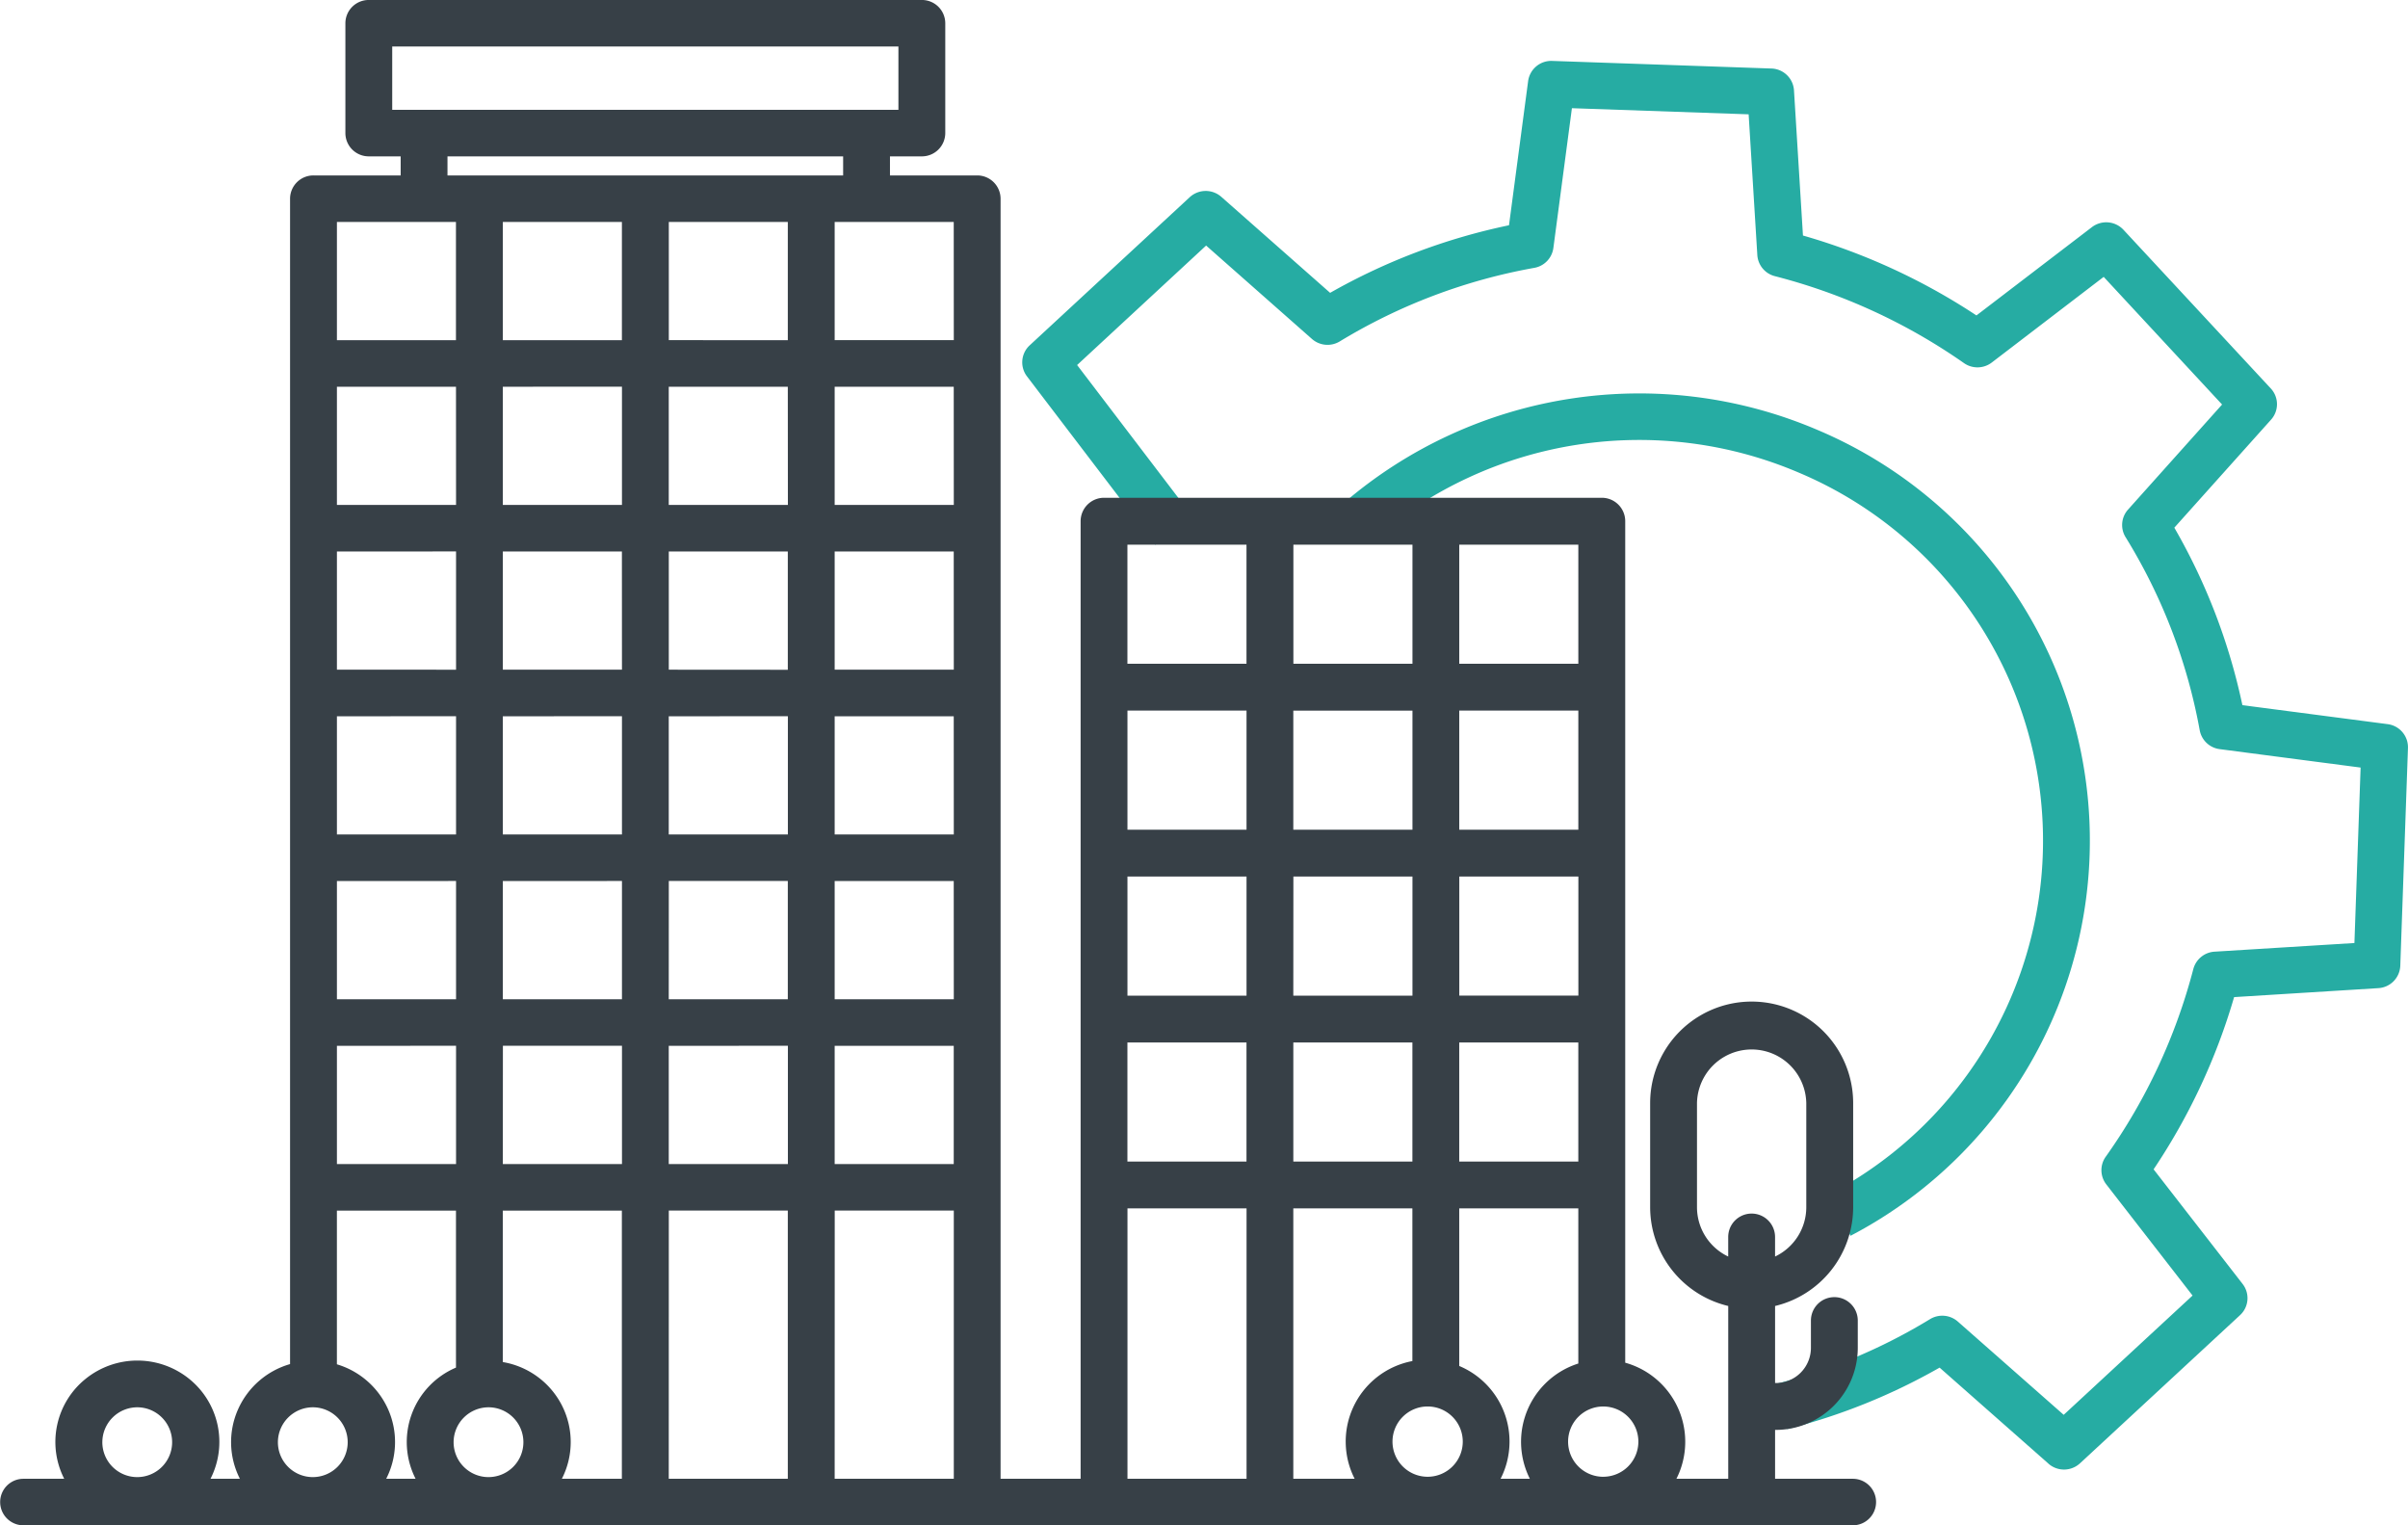 <svg id="_083-office" data-name="083-office" xmlns="http://www.w3.org/2000/svg" width="120.001" height="76" viewBox="0 0 120.001 76">
  <path id="Union_31" data-name="Union 31" d="M51.14,69.892l-5.424-4.784a30.325,30.325,0,0,1-7.6,3.063l-.58-2.244a27.873,27.873,0,0,0,7.7-3.233,1.174,1.174,0,0,1,1.389.12L51.9,67.46l6.422-5.943-4.3-5.54a1.152,1.152,0,0,1-.033-1.369,28.583,28.583,0,0,0,4.369-9.353,1.167,1.167,0,0,1,1.059-.872l6.971-.431.308-8.742-7.018-.918a1.162,1.162,0,0,1-1-.942,27.753,27.753,0,0,0-3.692-9.617,1.151,1.151,0,0,1,.121-1.378l4.686-5.234-5.9-6.36-5.577,4.267a1.174,1.174,0,0,1-1.38.033,29.039,29.039,0,0,0-9.426-4.335,1.162,1.162,0,0,1-.878-1.052l-.433-7.013-8.807-.305-.924,6.966a1.162,1.162,0,0,1-.95.989,28.237,28.237,0,0,0-9.691,3.663,1.174,1.174,0,0,1-1.39-.12L9.163,9.2,2.734,15.153l5.759,7.555-1.862,1.4L.236,15.718A1.153,1.153,0,0,1,.37,14.172L8.347,6.79a1.175,1.175,0,0,1,1.571-.019l5.425,4.785a30.682,30.682,0,0,1,8.914-3.367l.953-7.182A1.163,1.163,0,0,1,26.408,0L37.336.379a1.162,1.162,0,0,1,1.123,1.087L38.906,8.7a31.336,31.336,0,0,1,8.646,3.982l5.755-4.4a1.175,1.175,0,0,1,1.572.133L62.22,16.32a1.151,1.151,0,0,1,.014,1.554l-4.821,5.383A30.155,30.155,0,0,1,60.805,32.1l7.237.946a1.16,1.16,0,0,1,1.014,1.189l-.382,10.844A1.162,1.162,0,0,1,67.582,46.2l-7.19.447a30.9,30.9,0,0,1-4.012,8.581l4.437,5.713a1.15,1.15,0,0,1-.129,1.553l-7.976,7.382a1.173,1.173,0,0,1-1.571.019Zm-10.959-13.4A19.9,19.9,0,0,0,38.71,20.519a20.243,20.243,0,0,0-21.178,3.276L16,22.048a22.591,22.591,0,0,1,23.636-3.659A22.214,22.214,0,0,1,41.276,58.54Zm0,0h0Z" transform="translate(50.943 3.035)" fill="#26aca3"/>
  <path id="Path_16156" data-name="Path 16156" d="M431.867,274.312a1.167,1.167,0,0,0-1.167,1.167v1.362a1.753,1.753,0,0,1-1.74,1.751h-.046v-3.839a5.065,5.065,0,0,0,3.891-4.921v-5.188a5.058,5.058,0,0,0-10.117,0v5.188a5.067,5.067,0,0,0,3.891,4.921v9.706a1.167,1.167,0,1,0,2.335,0v-3.532h.05a4.093,4.093,0,0,0,4.071-4.086v-1.362A1.167,1.167,0,0,0,431.867,274.312Zm-6.845-4.48v-5.188a2.724,2.724,0,0,1,5.447,0v5.188a2.723,2.723,0,0,1-1.556,2.457v-.973a1.167,1.167,0,0,0-2.335,0v.973A2.723,2.723,0,0,1,425.022,269.832Zm0,0" transform="translate(-340.454 -209.681)" fill="#374047"/>
  <path id="Path_16157" data-name="Path 16157" d="M303.941,173.646V131.718a1.167,1.167,0,0,0-1.167-1.167H277.968a1.167,1.167,0,0,0-1.167,1.167v48.864h2.335V165.959h5.934v14.623H287.4V165.959h5.934v7.606a4.082,4.082,0,1,0,2.335.245v-7.851h5.934v7.729a4.091,4.091,0,1,0,2.335-.042Zm-9.847,5.684a1.751,1.751,0,1,1,1.751-1.751A1.751,1.751,0,0,1,294.094,179.33Zm7.512-23.974h-5.934v-5.934h5.934Zm-8.268-14.2v5.934H287.4v-5.934Zm-5.934-2.335v-5.934h5.934v5.934Zm-2.335,8.268h-5.934v-5.934h5.934Zm0,2.335v5.934h-5.934v-5.934Zm2.335,0h5.934v5.934H287.4Zm14.2-2.335h-5.934v-5.934h5.934Zm0-8.268h-5.934v-5.934h5.934Zm-16.537-5.934v5.934h-5.934v-5.934Zm-5.934,30.739v-5.934h5.934v5.934Zm8.268,0v-5.934h5.934v5.934Zm8.268,0v-5.934h5.934v5.934Zm7.176,15.705a1.751,1.751,0,1,1,1.751-1.751A1.751,1.751,0,0,1,302.848,179.33Zm0,0" transform="translate(-222.949 -105.749)" fill="#374047"/>
  <path id="Path_16158" data-name="Path 16158" d="M92.334,73.983H49.863V10.2A1.163,1.163,0,0,0,48.7,9.042H44.351v-.95H45.94a1.164,1.164,0,0,0,1.167-1.159V1.46A1.163,1.163,0,0,0,45.94.3H18.379A1.163,1.163,0,0,0,17.212,1.46V6.933a1.163,1.163,0,0,0,1.167,1.159h1.588v.95H15.623A1.163,1.163,0,0,0,14.455,10.2V68.268a4.063,4.063,0,0,0-2.6,2.274,4.018,4.018,0,0,0,.1,3.44H10.491a4.038,4.038,0,0,0-1.076-4.988,4.108,4.108,0,0,0-5.137,0A4.037,4.037,0,0,0,3.2,73.983H1.167a1.159,1.159,0,1,0,0,2.318H92.334a1.159,1.159,0,1,0,0-2.318ZM6.846,70.421A1.739,1.739,0,1,1,5.1,72.159,1.744,1.744,0,0,1,6.846,70.421Zm17.51,0a1.739,1.739,0,1,1-1.751,1.739A1.744,1.744,0,0,1,24.356,70.421Zm.7-2.254V60.621h5.934V73.983H28a4.019,4.019,0,0,0,.008-3.646A4.068,4.068,0,0,0,25.058,68.167ZM30.992,11.36v5.892H25.058V11.36ZM47.529,58.3H41.595V52.411h5.934Zm-14.2-24.631V27.781H39.26v5.892Zm5.934,2.318v5.892H33.327V35.991Zm-8.268-2.318H25.058V27.781h5.934Zm0,2.318v5.892H25.058V35.991Zm0,8.21v5.892H25.058V44.2Zm2.335,0H39.26v5.892H33.327Zm5.934,8.21V58.3H33.327V52.411Zm8.268-2.318H41.595V44.2h5.934Zm0-8.21H41.595V35.991h5.934Zm0-8.21H41.595V27.781h5.934Zm0-8.21H41.595V19.571h5.934Zm-8.268,0H33.327V19.571H39.26Zm-5.934-8.21V11.36H39.26v5.892Zm-2.335,2.318v5.892H25.058V19.571Zm-8.268,5.892H16.79V19.571h5.934Zm0,2.318v5.892H16.79V27.781Zm0,8.21v5.892H16.79V35.991Zm0,8.21v5.892H16.79V44.2Zm0,8.21V58.3H16.79V52.411Zm2.335,0h5.934V58.3H25.058Zm8.268,8.21H39.26V73.983H33.327Zm8.268,0h5.934V73.983H41.595Zm5.934-43.369H41.595V11.36h5.934ZM19.546,2.619H44.772V5.774H19.546ZM22.3,8.092H42.017v.95H22.3Zm.422,3.268v5.892H16.79V11.36ZM15.6,70.421a1.739,1.739,0,1,1-1.751,1.739A1.744,1.744,0,0,1,15.6,70.421Zm1.189-2.142V60.621h5.934v7.822a4.03,4.03,0,0,0-2.012,5.54H19.246a4.022,4.022,0,0,0,.113-3.421A4.067,4.067,0,0,0,16.79,68.279Zm0,0" transform="translate(0 -0.301)" fill="#374047"/>
</svg>
